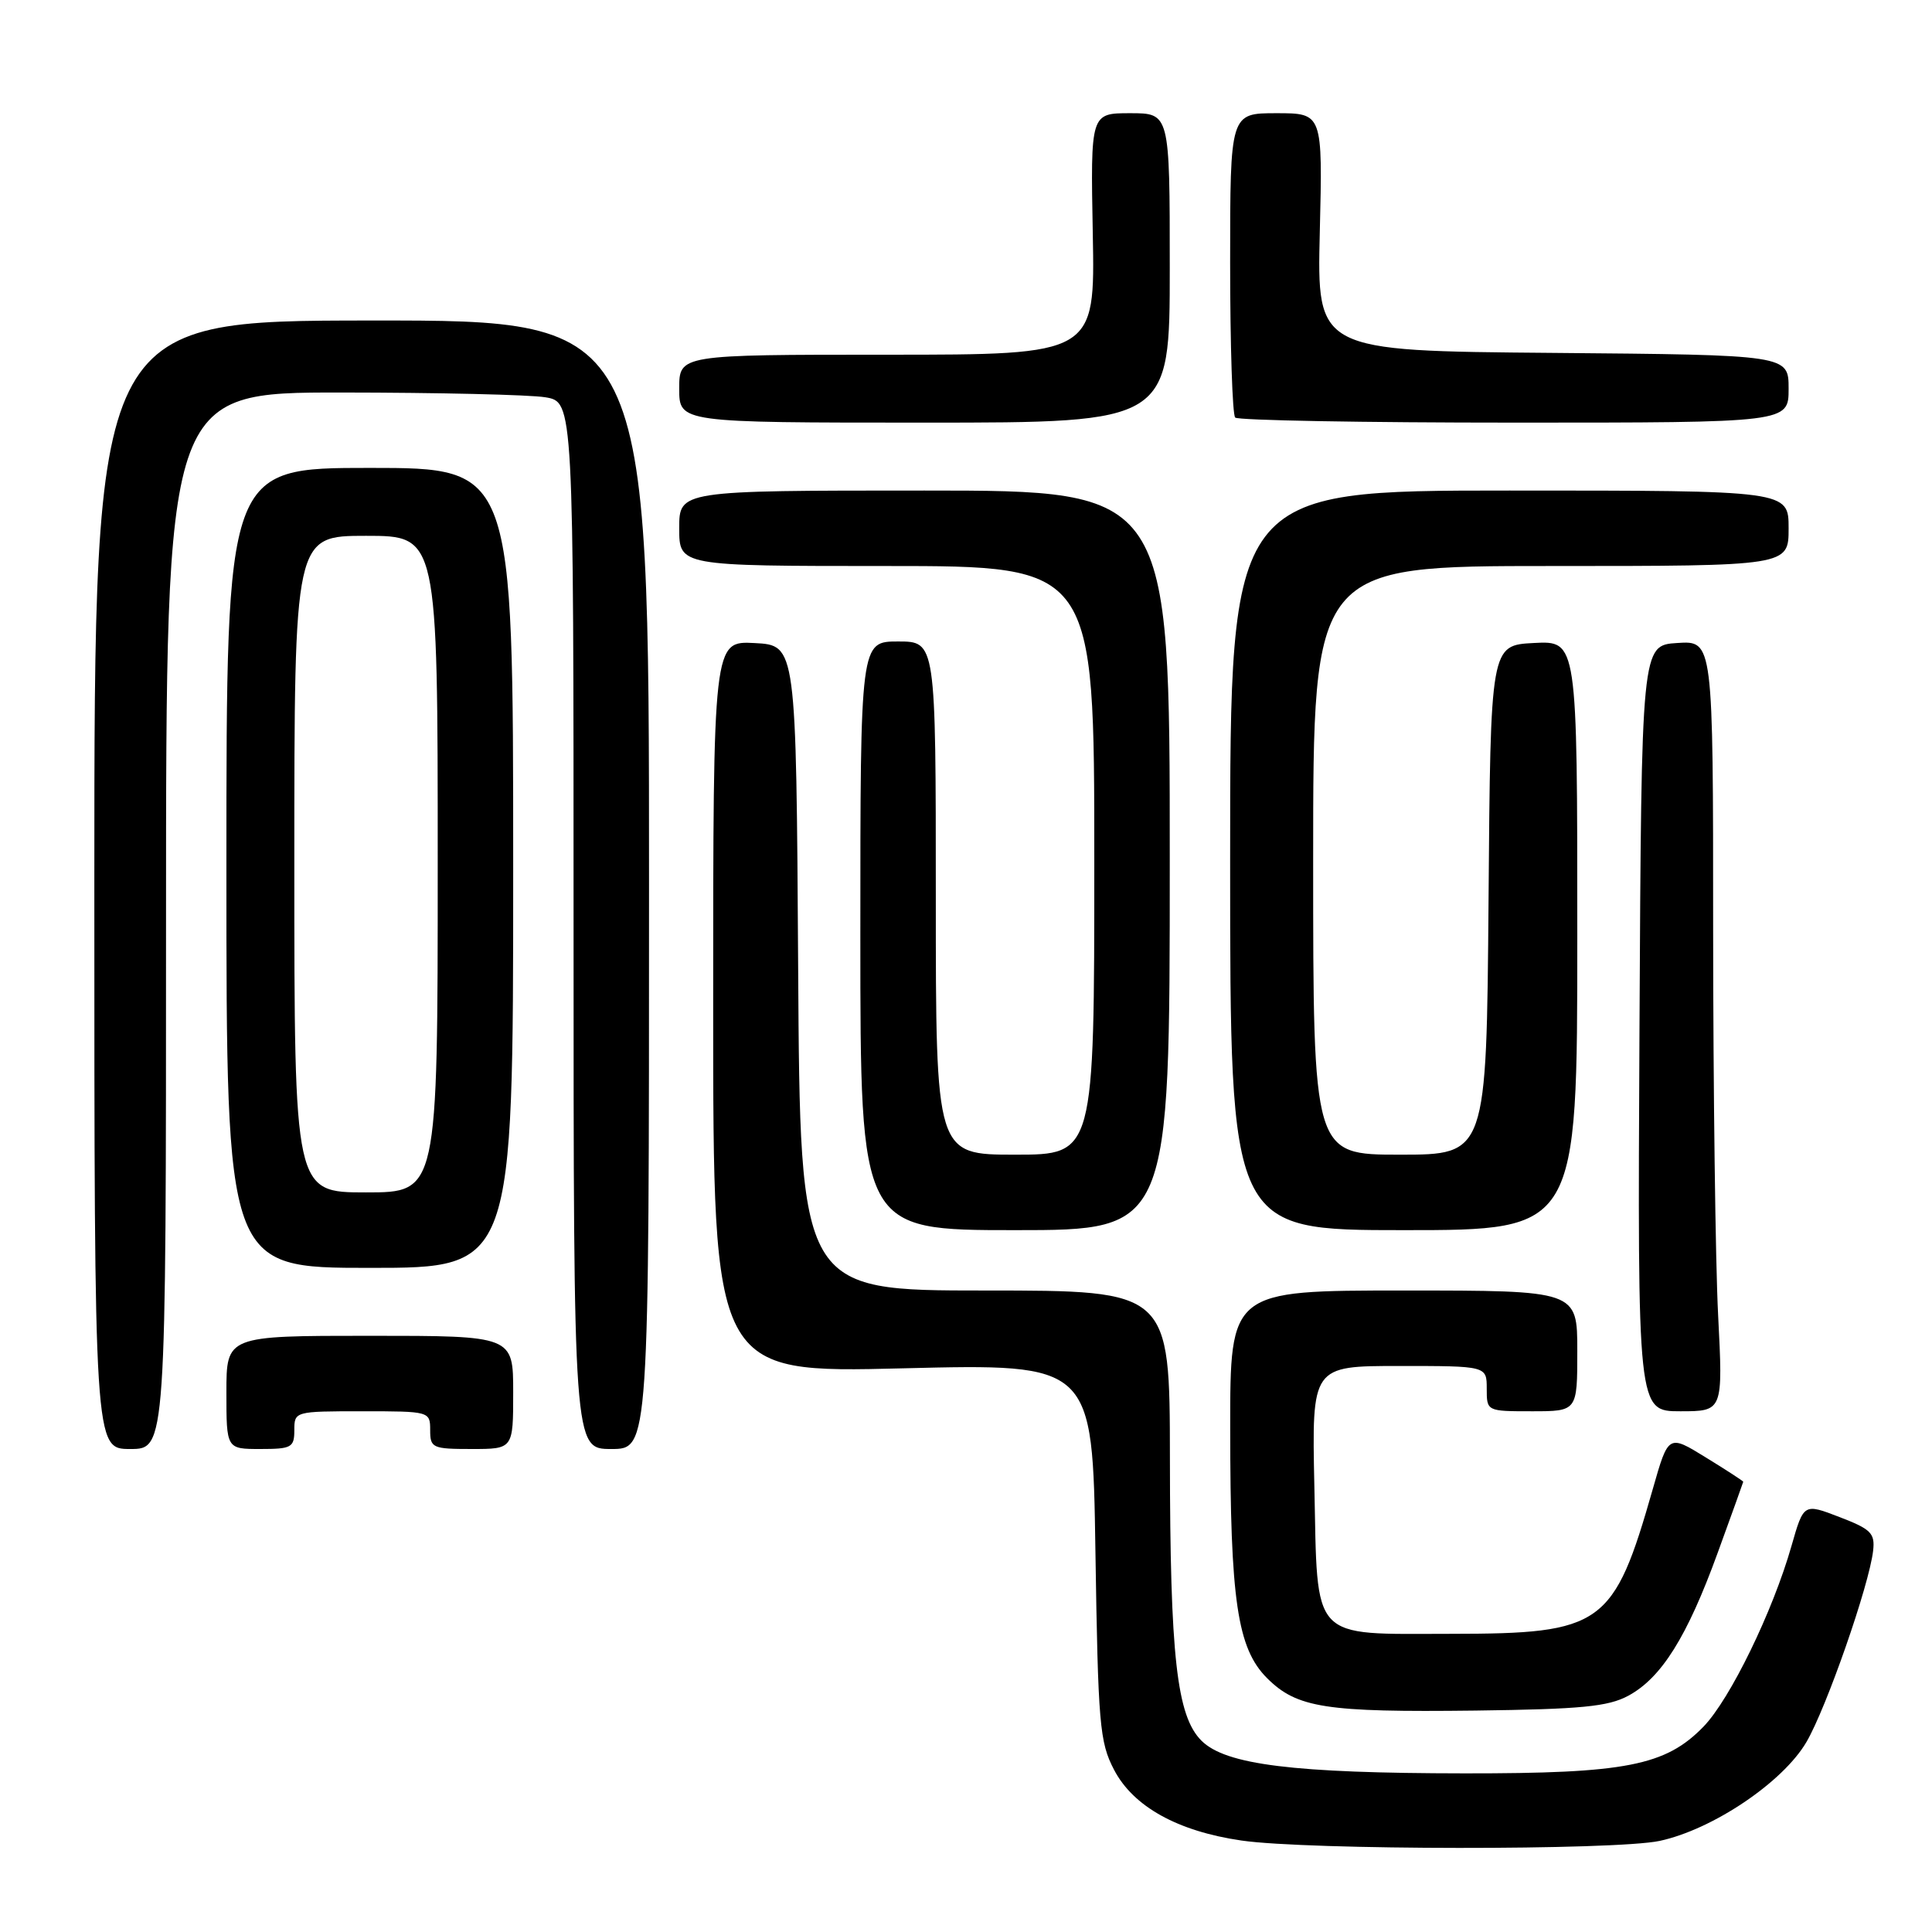 <?xml version="1.0" encoding="UTF-8" standalone="no"?>
<!DOCTYPE svg PUBLIC "-//W3C//DTD SVG 1.1//EN" "http://www.w3.org/Graphics/SVG/1.1/DTD/svg11.dtd" >
<svg xmlns="http://www.w3.org/2000/svg" xmlns:xlink="http://www.w3.org/1999/xlink" version="1.1" viewBox="0 0 256 256">
 <g >
 <path fill="currentColor"
d=" M 219.91 243.93 C 226.94 242.42 236.24 236.16 239.36 230.83 C 242.01 226.31 247.69 210.01 248.20 205.47 C 248.46 203.16 247.92 202.62 243.75 201.02 C 239.00 199.19 239.00 199.19 237.38 204.85 C 234.90 213.54 229.25 225.14 225.73 228.78 C 220.70 233.97 215.42 235.00 194.07 234.98 C 171.37 234.96 162.40 233.84 159.20 230.65 C 155.92 227.38 155.04 219.51 155.02 193.25 C 155.00 171.00 155.00 171.00 130.51 171.00 C 106.02 171.00 106.02 171.00 105.76 128.25 C 105.50 85.50 105.50 85.50 100.00 85.21 C 94.50 84.92 94.50 84.92 94.50 133.43 C 94.50 181.94 94.50 181.94 119.64 181.31 C 144.77 180.69 144.77 180.69 145.15 205.59 C 145.50 228.44 145.70 230.83 147.61 234.49 C 150.15 239.38 156.04 242.65 164.50 243.88 C 173.27 245.16 214.02 245.19 219.91 243.93 Z  M 215.75 224.70 C 220.15 222.33 223.55 216.90 227.59 205.79 C 229.45 200.68 230.98 196.43 230.99 196.34 C 230.99 196.25 228.77 194.80 226.03 193.12 C 221.07 190.06 221.07 190.06 219.01 197.28 C 213.83 215.44 212.37 216.48 192.29 216.49 C 173.51 216.50 174.60 217.67 174.16 196.97 C 173.82 181.00 173.82 181.00 185.41 181.00 C 197.00 181.00 197.00 181.00 197.00 184.00 C 197.00 187.00 197.00 187.00 203.00 187.00 C 209.00 187.00 209.00 187.00 209.00 179.00 C 209.00 171.00 209.00 171.00 186.00 171.00 C 163.00 171.00 163.00 171.00 163.01 189.25 C 163.01 212.09 163.95 218.41 167.89 222.36 C 171.85 226.31 175.63 226.90 195.50 226.66 C 209.51 226.48 213.07 226.14 215.75 224.70 Z  M 22.00 122.00 C 22.00 52.00 22.00 52.00 45.25 52.01 C 58.04 52.02 70.19 52.30 72.25 52.64 C 76.00 53.26 76.00 53.26 76.00 122.63 C 76.00 192.00 76.00 192.00 81.00 192.00 C 86.00 192.00 86.00 192.00 86.00 117.22 C 86.00 42.45 86.00 42.45 49.25 42.47 C 12.50 42.49 12.50 42.49 12.50 117.24 C 12.50 192.00 12.50 192.00 17.25 192.00 C 22.00 192.00 22.00 192.00 22.00 122.00 Z  M 39.00 189.50 C 39.00 187.02 39.07 187.00 48.00 187.00 C 56.93 187.00 57.00 187.02 57.00 189.50 C 57.00 191.86 57.30 192.00 62.50 192.00 C 68.00 192.00 68.00 192.00 68.00 184.50 C 68.00 177.00 68.00 177.00 49.00 177.00 C 30.00 177.00 30.00 177.00 30.00 184.50 C 30.00 192.00 30.00 192.00 34.50 192.00 C 38.63 192.00 39.00 191.80 39.00 189.50 Z  M 227.66 174.25 C 227.30 167.24 227.01 144.26 227.00 123.20 C 227.00 84.89 227.00 84.89 222.25 85.20 C 217.50 85.50 217.50 85.50 217.24 136.25 C 216.98 187.00 216.98 187.00 222.65 187.00 C 228.31 187.00 228.31 187.00 227.66 174.25 Z  M 68.00 115.00 C 68.00 62.00 68.00 62.00 49.00 62.00 C 30.00 62.00 30.00 62.00 30.00 115.00 C 30.00 168.00 30.00 168.00 49.00 168.00 C 68.00 168.00 68.00 168.00 68.00 115.00 Z  M 155.00 114.00 C 155.00 65.00 155.00 65.00 122.50 65.00 C 90.00 65.00 90.00 65.00 90.00 70.00 C 90.00 75.00 90.00 75.00 117.50 75.00 C 145.00 75.00 145.00 75.00 145.00 114.00 C 145.00 153.00 145.00 153.00 134.50 153.00 C 124.00 153.00 124.00 153.00 124.00 119.00 C 124.00 85.00 124.00 85.00 119.00 85.00 C 114.00 85.00 114.00 85.00 114.00 124.00 C 114.00 163.00 114.00 163.00 134.50 163.00 C 155.00 163.00 155.00 163.00 155.00 114.00 Z  M 209.00 123.95 C 209.00 84.90 209.00 84.90 203.25 85.20 C 197.50 85.50 197.50 85.50 197.24 119.25 C 196.97 153.00 196.97 153.00 185.49 153.00 C 174.00 153.00 174.00 153.00 174.00 114.00 C 174.00 75.00 174.00 75.00 205.50 75.00 C 237.00 75.00 237.00 75.00 237.00 70.00 C 237.00 65.00 237.00 65.00 200.00 65.00 C 163.00 65.00 163.00 65.00 163.00 114.00 C 163.00 163.00 163.00 163.00 186.00 163.00 C 209.00 163.00 209.00 163.00 209.00 123.95 Z  M 155.00 35.50 C 155.00 15.00 155.00 15.00 149.75 15.00 C 144.50 15.00 144.50 15.00 144.80 31.00 C 145.10 47.00 145.10 47.00 117.55 47.00 C 90.00 47.00 90.00 47.00 90.00 51.50 C 90.00 56.00 90.00 56.00 122.50 56.00 C 155.00 56.00 155.00 56.00 155.00 35.50 Z  M 237.00 51.51 C 237.00 47.03 237.00 47.03 205.75 46.76 C 174.50 46.50 174.50 46.50 174.88 30.75 C 175.26 15.00 175.26 15.00 169.13 15.00 C 163.00 15.00 163.00 15.00 163.00 34.83 C 163.00 45.74 163.30 54.97 163.67 55.33 C 164.03 55.70 180.68 56.00 200.67 56.00 C 237.00 56.00 237.00 56.00 237.00 51.51 Z  M 39.00 114.50 C 39.00 71.00 39.00 71.00 48.50 71.00 C 58.00 71.00 58.00 71.00 58.00 114.50 C 58.00 158.00 58.00 158.00 48.50 158.00 C 39.00 158.00 39.00 158.00 39.00 114.50 Z "/>
</g>
</svg>